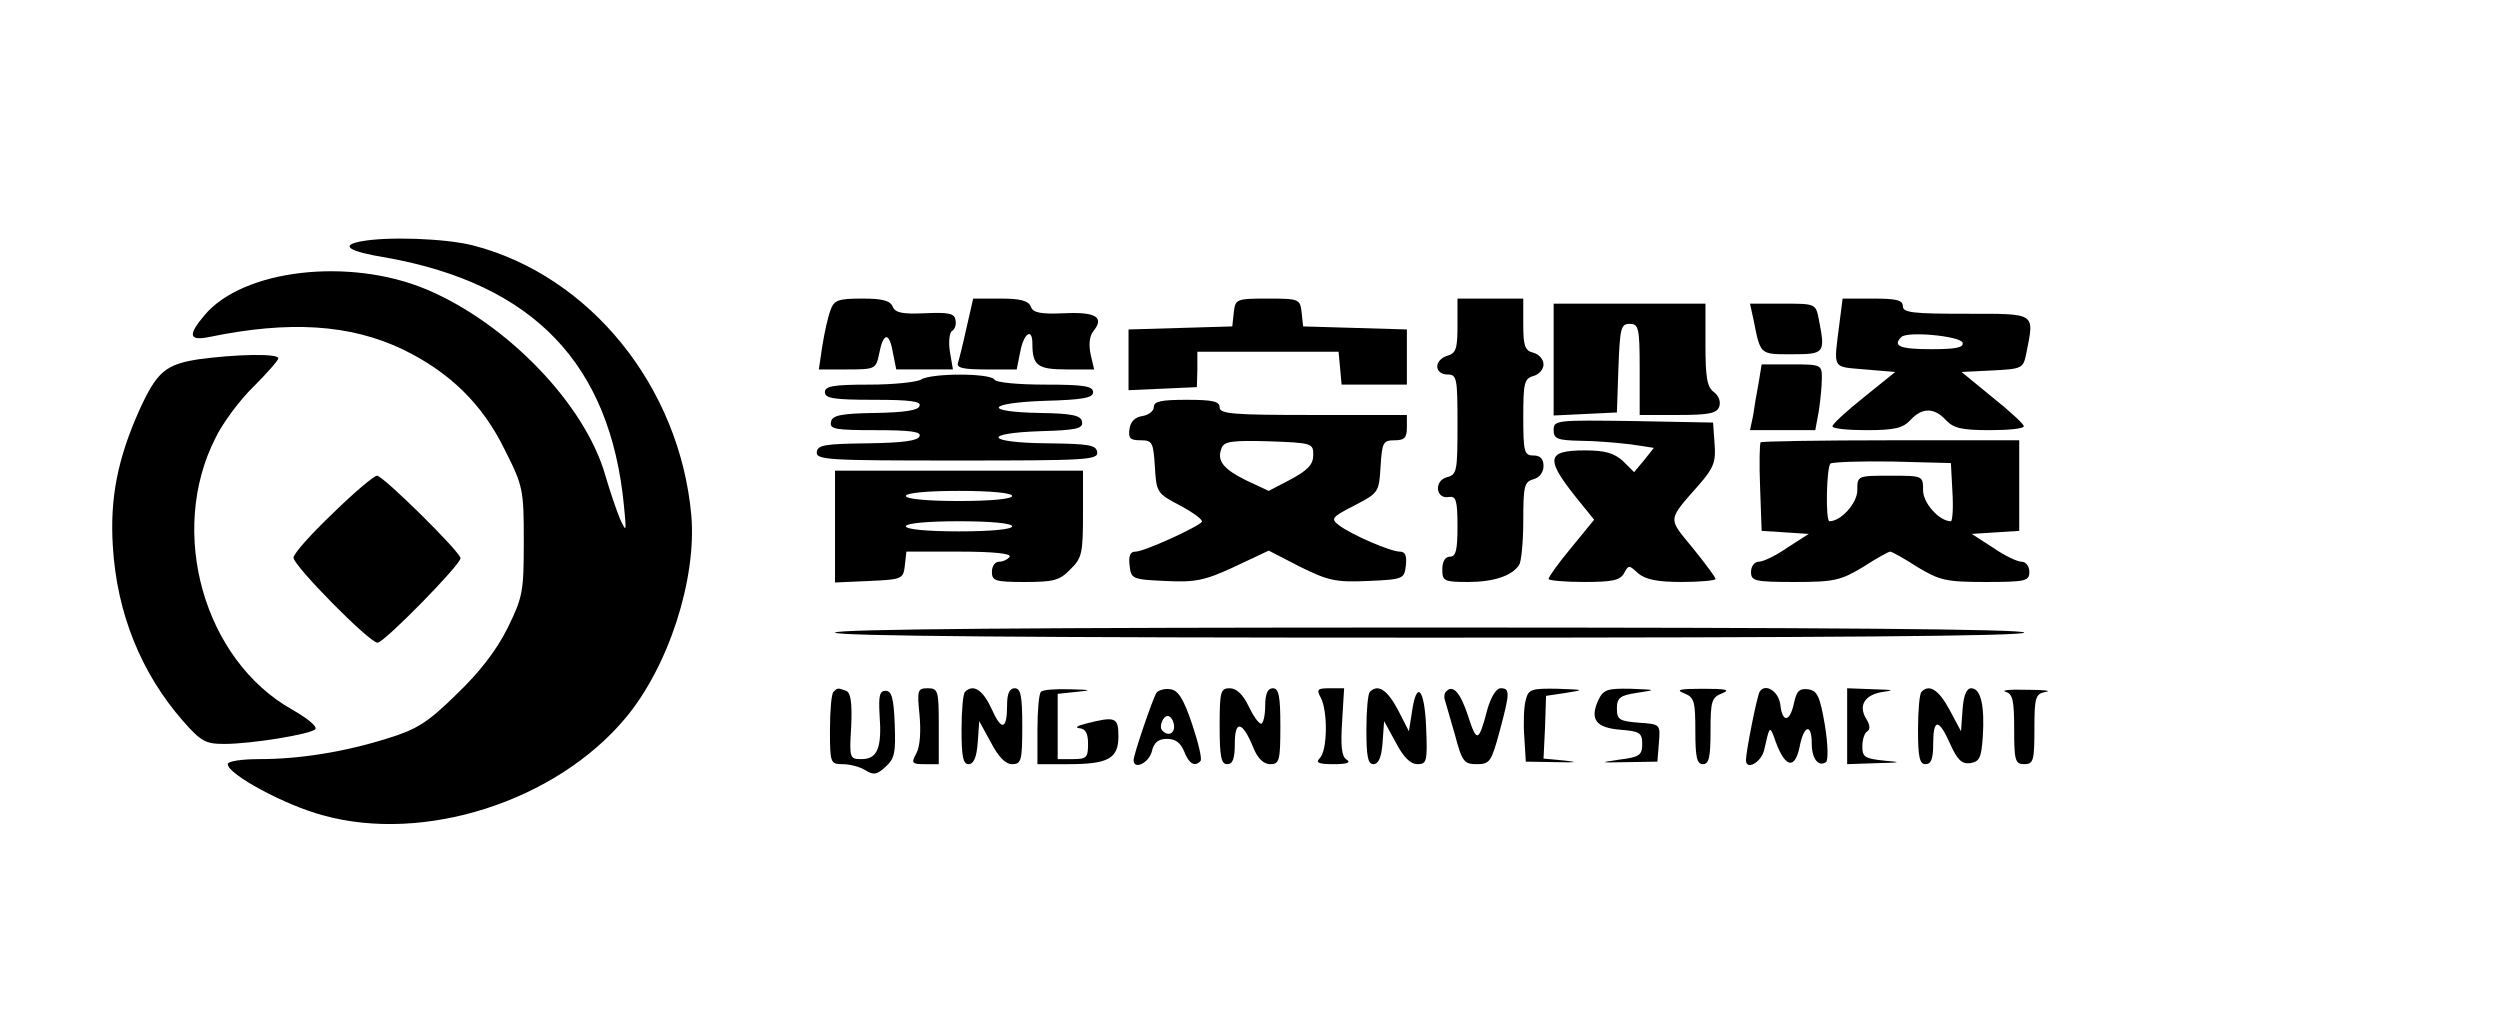 <?xml version="1.0" standalone="no"?>
<!DOCTYPE svg PUBLIC "-//W3C//DTD SVG 20010904//EN"
 "http://www.w3.org/TR/2001/REC-SVG-20010904/DTD/svg10.dtd">
<svg version="1.0" xmlns="http://www.w3.org/2000/svg"
 width="494pt" height="200pt" viewBox="0 0 494 200"
 preserveAspectRatio="xMidYMid meet">

<g transform="translate(0,200) scale(0.1,-0.1)"
fill="#000000" stroke="none">
<path d="M713 1523 c-42 -8 -24 -20 50 -32 291 -52 443 -210 470 -491 5 -52 5
-53 -8 -25 -7 17 -20 55 -29 86 -40 140 -194 300 -353 367 -152 64 -363 40
-439 -51 -33 -39 -31 -51 9 -43 159 33 279 25 382 -24 93 -45 158 -108 202
-198 37 -73 38 -80 38 -182 0 -99 -2 -110 -32 -171 -22 -44 -55 -87 -101 -131
-57 -56 -78 -69 -136 -87 -86 -27 -174 -41 -253 -41 -35 0 -63 -4 -63 -10 0
-20 113 -81 188 -101 201 -56 460 28 597 191 86 102 142 276 131 402 -23 254
-200 473 -431 533 -55 14 -170 18 -222 8z"/>
<path d="M1641 1387 c-5 -13 -12 -45 -16 -70 l-7 -47 56 0 c55 0 57 1 63 30 8
43 20 45 27 5 l7 -35 56 0 56 0 -6 35 c-3 19 -1 37 4 41 6 3 9 13 7 22 -2 13
-14 15 -61 13 -44 -2 -58 1 -63 13 -5 12 -20 16 -60 16 -48 0 -56 -3 -63 -23z"/>
<path d="M1910 1353 c-7 -32 -15 -64 -17 -70 -4 -10 11 -13 55 -13 l61 0 7 35
c7 37 24 48 24 16 0 -43 10 -51 67 -51 l55 0 -7 30 c-4 19 -2 36 5 45 23 28 6
39 -57 36 -47 -2 -62 1 -66 13 -5 12 -21 16 -60 16 l-54 0 -13 -57z"/>
<path d="M2438 1383 l-3 -28 -102 -3 -103 -3 0 -60 0 -60 68 3 67 3 1 35 0 35
140 0 139 0 3 -32 3 -33 65 0 64 0 0 55 0 54 -102 3 -103 3 -3 28 c-3 26 -5
27 -67 27 -62 0 -64 -1 -67 -27z"/>
<path d="M2880 1356 c0 -45 -3 -54 -20 -59 -11 -3 -20 -12 -20 -21 0 -9 8 -16
20 -16 19 0 20 -7 20 -99 0 -92 -1 -99 -21 -104 -26 -7 -22 -44 4 -39 14 2 17
-6 17 -58 0 -47 -3 -60 -15 -60 -9 0 -15 -9 -15 -25 0 -23 3 -25 51 -25 50 0
87 12 101 34 4 6 8 45 8 87 0 68 2 77 20 82 12 3 20 14 20 26 0 14 -6 21 -20
21 -18 0 -20 7 -20 76 0 67 2 76 20 81 11 3 20 13 20 23 0 10 -9 20 -20 23
-17 4 -20 14 -20 56 l0 51 -65 0 -65 0 0 -54z"/>
<path d="M3635 1363 c-12 -95 -16 -87 50 -93 l60 -5 -62 -50 c-34 -27 -62 -53
-62 -57 -1 -5 30 -8 67 -8 56 0 72 4 87 20 23 25 47 25 70 0 15 -16 31 -20 87
-20 37 0 68 3 67 8 0 4 -28 30 -62 57 l-61 50 61 3 c59 3 61 4 67 34 16 81 21
78 -119 78 -104 0 -125 2 -125 15 0 12 -13 15 -59 15 l-60 0 -6 -47z m243 -40
c3 -10 -14 -13 -62 -13 -61 0 -77 6 -59 24 12 12 116 2 121 -11z"/>
<path d="M3070 1290 l0 -111 63 3 62 3 3 88 c3 79 5 87 22 87 18 0 20 -7 20
-90 l0 -90 75 0 c61 0 77 3 82 16 4 10 -1 22 -10 29 -14 10 -17 29 -17 94 l0
81 -150 0 -150 0 0 -110z"/>
<path d="M3465 1368 c14 -70 12 -68 76 -68 65 0 66 2 53 69 -6 31 -7 31 -71
31 l-65 0 7 -32z"/>
<path d="M392 1290 c-65 -10 -82 -25 -116 -99 -44 -98 -59 -176 -53 -271 8
-132 56 -250 138 -344 36 -41 45 -46 82 -46 54 0 170 19 180 29 5 5 -16 22
-46 39 -174 98 -246 351 -151 537 14 29 48 75 75 101 27 27 49 52 49 56 0 10
-85 8 -158 -2z"/>
<path d="M3475 1243 c-4 -21 -9 -50 -11 -65 l-6 -28 65 0 64 0 7 38 c3 20 6
49 6 65 0 26 -1 27 -60 27 l-59 0 -6 -37z"/>
<path d="M1820 1250 c-8 -5 -54 -10 -102 -10 -72 0 -88 -3 -88 -15 0 -12 17
-15 96 -15 72 0 95 -3 91 -12 -2 -9 -30 -13 -88 -14 -69 -1 -85 -5 -87 -18 -3
-14 9 -16 88 -16 69 0 91 -3 87 -12 -3 -9 -33 -13 -102 -14 -84 -1 -99 -3
-101 -17 -2 -16 22 -17 278 -17 255 0 279 1 276 17 -2 14 -18 16 -98 17 -121
1 -132 20 -14 24 71 2 85 5 82 19 -2 12 -19 16 -83 17 -114 2 -106 20 10 24
75 2 95 6 95 17 0 12 -18 15 -94 15 -53 0 -98 4 -101 10 -8 13 -125 13 -145 0z"/>
<path d="M2280 1196 c0 -8 -10 -16 -22 -18 -15 -2 -24 -11 -26 -25 -3 -19 1
-23 22 -23 23 0 25 -4 28 -52 3 -51 4 -53 50 -77 26 -14 45 -28 43 -32 -7 -10
-114 -59 -131 -59 -11 0 -14 -8 -12 -27 3 -27 5 -28 71 -31 59 -3 78 1 136 28
l68 32 62 -32 c55 -27 70 -31 134 -28 70 3 72 4 75 31 2 19 -1 27 -12 27 -18
0 -95 33 -120 52 -17 13 -15 16 30 39 48 25 49 26 52 77 3 48 5 52 28 52 19 0
24 5 24 25 l0 25 -185 0 c-158 0 -185 2 -185 15 0 12 -14 15 -65 15 -50 0 -65
-3 -65 -14z m315 -95 c0 -19 -11 -30 -44 -48 l-44 -23 -45 21 c-46 23 -58 39
-48 64 5 13 22 15 93 13 86 -3 88 -4 88 -27z"/>
<path d="M3070 1150 c0 -17 7 -20 53 -21 28 0 73 -4 99 -7 l46 -7 -19 -24 -20
-24 -22 22 c-18 16 -36 21 -75 21 -79 0 -80 -17 -7 -106 l25 -31 -45 -55 c-25
-30 -45 -58 -45 -62 0 -3 31 -6 70 -6 55 0 71 3 79 17 9 17 10 17 28 0 15 -12
37 -17 86 -17 37 0 67 3 67 6 0 3 -20 30 -45 61 -50 61 -51 53 13 126 28 32
33 45 30 80 l-3 42 -157 3 c-153 2 -158 2 -158 -18z"/>
<path d="M3479 1126 c-2 -2 -3 -43 -1 -90 l3 -85 47 -3 46 -3 -42 -27 c-23
-16 -48 -28 -57 -28 -8 0 -15 -9 -15 -20 0 -18 7 -20 86 -20 79 0 91 3 136 30
26 17 50 30 53 30 3 0 27 -13 53 -30 45 -27 57 -30 136 -30 79 0 86 2 86 20 0
11 -7 20 -15 20 -9 0 -34 12 -57 28 l-42 27 47 3 47 3 0 90 0 89 -253 0 c-140
0 -256 -2 -258 -4z m379 -98 c2 -32 0 -58 -3 -58 -23 0 -55 36 -55 61 0 29 0
29 -65 29 -65 0 -65 0 -65 -29 0 -25 -32 -61 -55 -61 -8 0 -6 106 2 114 4 3
59 5 122 4 l116 -3 3 -57z"/>
<path d="M1650 960 l0 -111 68 3 c65 3 67 4 70 31 l3 27 105 0 c68 0 103 -4
99 -10 -3 -5 -13 -10 -21 -10 -8 0 -14 -9 -14 -20 0 -18 7 -20 65 -20 57 0 69
3 90 25 23 22 25 32 25 110 l0 85 -245 0 -245 0 0 -110z m350 60 c0 -6 -42
-10 -105 -10 -63 0 -105 4 -105 10 0 6 42 10 105 10 63 0 105 -4 105 -10z m0
-60 c0 -6 -42 -10 -105 -10 -63 0 -105 4 -105 10 0 6 42 10 105 10 63 0 105
-4 105 -10z"/>
<path d="M658 986 c-43 -41 -78 -80 -78 -88 0 -16 150 -168 166 -168 13 0 164
154 164 167 0 12 -153 163 -165 163 -6 0 -45 -33 -87 -74z"/>
<path d="M1650 750 c0 -7 398 -10 1175 -10 777 0 1175 3 1175 10 0 7 -398 10
-1175 10 -777 0 -1175 -3 -1175 -10z"/>
<path d="M1647 633 c-4 -3 -7 -37 -7 -75 0 -66 1 -68 25 -68 14 0 34 -5 45
-12 16 -10 23 -9 40 7 18 16 20 28 18 84 -2 51 -6 66 -18 66 -12 0 -14 -10
-12 -47 5 -65 -4 -88 -35 -88 -24 0 -25 1 -21 65 2 47 -1 66 -10 70 -17 6 -17
6 -25 -2z"/>
<path d="M1817 587 c3 -32 1 -62 -6 -75 -11 -20 -9 -22 16 -22 l28 0 0 75 c0
70 -1 75 -22 75 -20 0 -21 -4 -16 -53z"/>
<path d="M1907 633 c-4 -3 -7 -37 -7 -75 0 -53 3 -68 14 -68 10 0 16 14 18 43
l3 42 23 -42 c15 -29 29 -43 42 -43 18 0 20 7 20 75 0 60 -3 75 -15 75 -10 0
-15 -10 -15 -33 0 -50 -11 -52 -31 -7 -17 37 -36 49 -52 33z"/>
<path d="M2057 633 c-4 -3 -7 -37 -7 -75 l0 -68 61 0 c79 0 99 11 99 55 0 38
-6 40 -65 25 -16 -4 -22 -8 -12 -9 12 -1 17 -10 17 -31 0 -27 -3 -30 -30 -30
l-30 0 0 64 0 65 38 4 c31 3 29 4 -14 5 -28 1 -54 -1 -57 -5z"/>
<path d="M2285 631 c-8 -14 -45 -122 -45 -133 0 -20 30 -6 36 17 4 18 13 25
30 25 17 0 27 -8 34 -25 9 -24 21 -31 32 -19 4 3 -4 36 -16 72 -17 51 -28 68
-43 70 -12 2 -24 -2 -28 -7z m35 -67 c0 -14 -12 -19 -23 -8 -9 9 4 35 14 28 5
-3 9 -12 9 -20z"/>
<path d="M2410 565 c0 -60 3 -75 15 -75 11 0 15 11 15 41 0 47 15 44 36 -7 9
-23 21 -34 34 -34 18 0 20 7 20 75 0 60 -3 75 -15 75 -10 0 -15 -11 -15 -35 0
-19 -4 -35 -8 -35 -5 0 -16 16 -25 35 -11 23 -24 35 -37 35 -18 0 -20 -6 -20
-75z"/>
<path d="M2610 621 c14 -27 13 -104 -2 -119 -9 -9 -3 -12 27 -12 27 0 35 3 26
9 -10 6 -12 26 -9 75 l4 66 -28 0 c-25 0 -27 -2 -18 -19z"/>
<path d="M2707 633 c-4 -3 -7 -37 -7 -75 0 -53 3 -68 14 -68 10 0 16 14 18 43
l3 42 23 -42 c15 -29 29 -43 43 -43 18 0 20 5 17 73 -3 77 -19 94 -28 30 l-6
-38 -22 43 c-21 39 -39 51 -55 35z"/>
<path d="M2858 634 c-4 -3 -5 -11 -3 -17 2 -7 11 -38 20 -69 14 -53 18 -58 43
-58 26 0 29 5 45 64 21 78 21 86 2 86 -8 0 -19 -17 -26 -42 -17 -65 -21 -66
-38 -13 -15 46 -30 63 -43 49z"/>
<path d="M3015 617 c-4 -13 -5 -46 -3 -73 l3 -49 60 -1 c39 -1 45 0 18 3 l-43
4 3 62 2 62 40 6 c37 6 36 6 -17 8 -52 1 -58 -1 -63 -22z"/>
<path d="M3158 616 c-17 -38 -4 -54 44 -58 38 -3 43 -6 43 -28 0 -22 -5 -26
-45 -31 -41 -6 -40 -6 15 -5 l60 1 3 37 c3 37 3 37 -40 40 -38 3 -43 6 -43 28
0 21 6 26 40 31 39 6 39 6 -13 8 -47 1 -54 -2 -64 -23z"/>
<path d="M3328 630 c20 -8 22 -16 22 -75 0 -51 3 -65 15 -65 12 0 15 14 15 65
0 59 2 67 23 75 17 7 8 9 -38 9 -46 0 -55 -2 -37 -9z"/>
<path d="M3477 633 c-5 -8 -27 -118 -27 -135 0 -21 30 -5 36 20 10 45 11 48
19 27 20 -61 41 -69 51 -21 8 43 24 48 24 7 0 -30 13 -47 28 -37 5 3 4 36 -2
73 -10 58 -15 68 -33 71 -17 2 -23 -3 -28 -27 -8 -38 -23 -40 -27 -4 -3 27
-30 44 -41 26z"/>
<path d="M3650 565 l0 -75 58 2 c49 1 51 2 15 5 -38 4 -43 7 -43 28 0 13 4 27
10 30 6 4 5 13 -2 24 -17 27 -3 49 34 54 23 3 18 4 -19 5 l-53 2 0 -75z"/>
<path d="M3797 633 c-4 -3 -7 -37 -7 -75 0 -54 3 -68 15 -68 11 0 15 11 15 40
0 51 11 51 34 -1 14 -31 23 -39 39 -37 19 3 22 11 25 52 4 62 -4 96 -23 96 -9
0 -15 -14 -17 -42 l-3 -43 -23 43 c-21 39 -40 51 -55 35z"/>
<path d="M3963 633 c14 -4 17 -16 17 -74 0 -62 2 -69 20 -69 18 0 20 7 20 69
0 64 2 70 23 74 12 2 -5 4 -38 4 -33 1 -52 -1 -42 -4z"/>
</g>
</svg>
